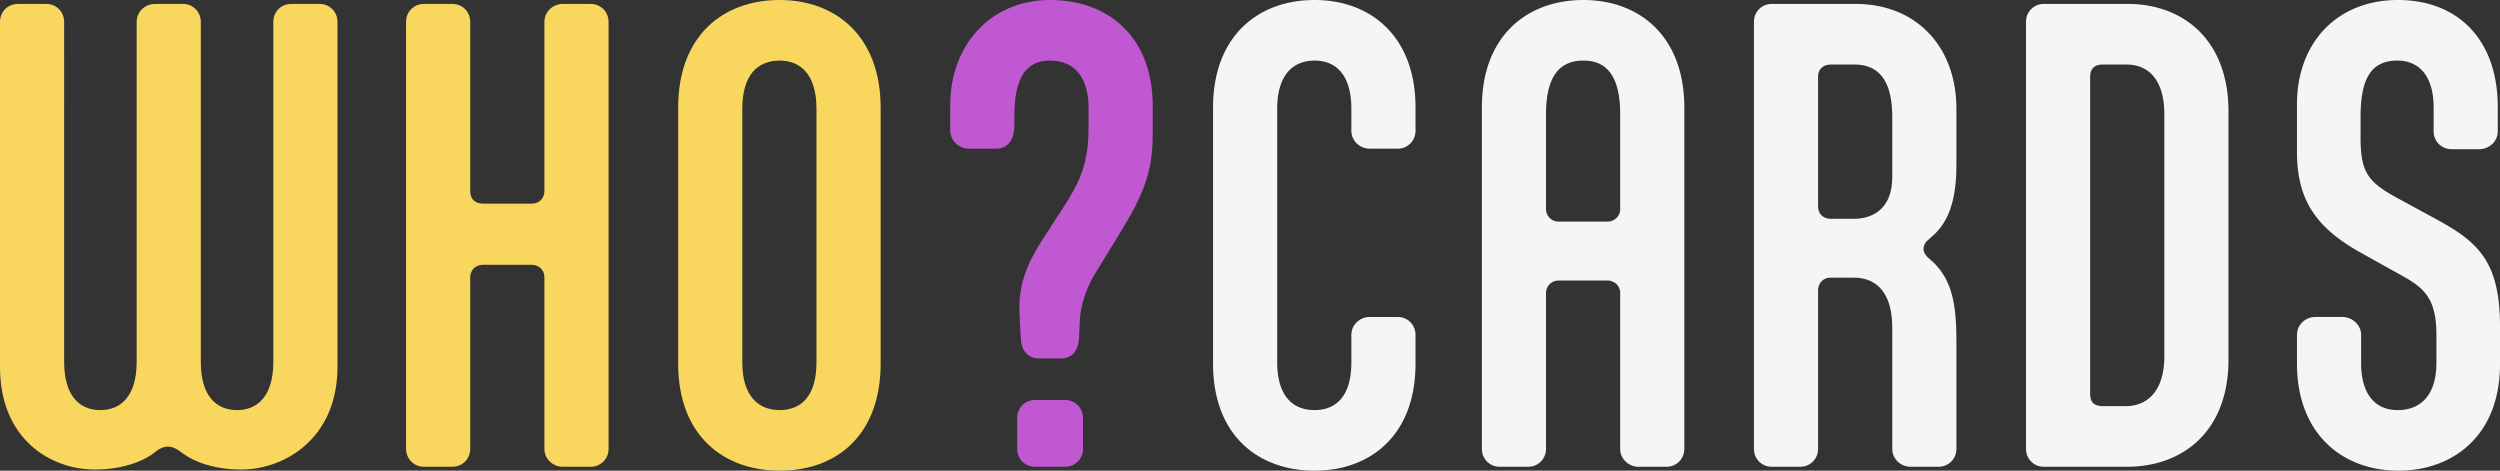 <svg xmlns="http://www.w3.org/2000/svg" fill="none" viewBox='0 0 324 61'>
  <rect x="0" y="0" width="324" height="61" fill="#333333" stroke="none"/>
  <path
    fill='#F9D75F'
    d='M0 47.55C0 57 6.65 60.855 12.29 60.855c2.602 0 5.421-.582 7.517-2.036l.651-.51c.506-.29.868-.435 1.301-.435.434 0 .795.145 1.301.436l.723.509c2.024 1.454 4.916 2.036 7.446 2.036 5.639 0 12.506-4 12.506-13.305V2.836c0-1.31-1.012-2.327-2.313-2.327h-3.687c-1.3 0-2.313 1.018-2.313 2.327v44.06c0 4.58-2.169 6.252-4.699 6.252-2.747 0-4.699-1.89-4.699-6.253V2.835c0-1.308-1.012-2.326-2.313-2.326h-3.614c-1.302 0-2.386 1.018-2.386 2.327v44.06c0 4.58-2.169 6.252-4.699 6.252-2.747 0-4.699-1.89-4.699-6.253V2.835C8.313 1.528 7.301.51 6 .51H2.313C1.013.509 0 1.527 0 2.836v44.713ZM52.627 58.164c0 1.31 1.013 2.327 2.314 2.327h3.687c1.3 0 2.313-1.018 2.313-2.327V35.917c0-.8.578-1.6 1.662-1.6h6.29c1.084 0 1.662.8 1.662 1.6v22.247c0 1.31 1.085 2.327 2.386 2.327h3.614c1.302 0 2.314-1.018 2.314-2.327V2.836c0-1.31-1.012-2.327-2.314-2.327h-3.614c-1.301 0-2.386 1.018-2.386 2.327v21.957c0 .8-.578 1.6-1.662 1.6h-6.29c-1.156 0-1.662-.728-1.662-1.6V2.836c0-1.31-1.012-2.327-2.313-2.327H54.94c-1.301 0-2.314 1.018-2.314 2.327v55.328ZM96.202 14.105c0-4.362 1.952-6.253 4.843-6.253 2.603 0 4.771 1.672 4.771 6.253v32.863c0 4.58-2.168 6.18-4.771 6.18-2.819 0-4.843-1.89-4.843-6.18V14.105Zm17.928-.146C114.13 4.58 108.202 0 101.045 0c-7.301 0-13.156 4.58-13.156 13.96v33.153c0 9.452 6 13.887 13.156 13.887 7.518 0 13.085-4.726 13.085-13.887V13.96Z'
  ></path>
  <path
    fill='#C058D2'
    d='M131.824 58.164c0 1.31 1.012 2.327 2.314 2.327h3.903c1.302 0 2.314-1.018 2.314-2.327v-3.998c0-1.309-1.012-2.327-2.314-2.327h-3.903c-1.302 0-2.314 1.018-2.314 2.327v3.998Zm.506-13.886c.145 1.308 1.085 2.18 2.314 2.18h2.819c1.59 0 2.313-1.162 2.386-2.69l.072-1.817c.072-1.454.289-3.708 2.169-6.761l3.253-5.308c2.963-4.871 4.048-7.78 4.048-12.433v-3.708C149.391 4.726 143.608 0 136.089 0c-7.807 0-12.939 5.962-12.939 13.596v3.344c0 1.31 1.156 2.327 2.385 2.327h3.615c1.59 0 2.313-1.381 2.313-2.981v-1.381c0-5.962 2.385-7.053 4.626-7.053 3.398 0 4.988 2.472 4.988 6.107v2.69c0 4.726-1.301 7.198-3.325 10.325l-2.458 3.78c-2.096 3.2-3.18 5.89-3.18 9.089 0 1.236.144 3.126.216 4.435Z'
  ></path>
  <path
    fill='#F5F5F5'
    d='M175.138 46.968c0 4.58-2.168 6.18-4.771 6.18-3.108 0-4.843-2.181-4.843-6.18V14.105c0-4.362 2.024-6.253 4.843-6.253 2.747 0 4.771 1.818 4.771 6.253v2.835c0 1.31 1.085 2.327 2.386 2.327h3.614c1.302 0 2.314-1.018 2.314-2.327v-2.98c0-9.38-5.928-13.96-13.085-13.96-7.229 0-13.156 4.58-13.156 13.96v33.153c0 9.452 6 13.887 13.156 13.887 7.085 0 13.085-4.435 13.085-13.887v-3.708c0-1.309-1.012-2.326-2.314-2.326h-3.614c-1.301 0-2.386 1.017-2.386 2.326v3.563ZM209.976 27.12c0 .872-.723 1.599-1.663 1.599h-6.289a1.623 1.623 0 0 1-1.663-1.6V14.832c0-5.017 1.808-6.98 4.844-6.98 3.108 0 4.771 2.109 4.771 6.98v12.287Zm-17.928 31.044c0 1.31 1.012 2.327 2.313 2.327h3.687c1.301 0 2.313-1.018 2.313-2.327V37.953c0-.727.579-1.6 1.663-1.6h6.289c.94 0 1.663.728 1.663 1.6v20.212c0 1.31 1.084 2.327 2.385 2.327h3.615c1.301 0 2.313-1.018 2.313-2.327V13.96C218.289 4.58 212.361 0 205.205 0c-7.229 0-13.157 4.58-13.157 13.96v44.204ZM253.55 44.423c0-4.435-.361-7.925-3.036-10.47l-.651-.581c-.361-.364-.578-.727-.578-1.09 0-.364.145-.8.578-1.164l.651-.582c2.458-2.18 3.036-5.598 3.036-9.233v-7.198c0-7.998-5.132-13.596-13.084-13.596h-10.844c-1.301 0-2.313 1.018-2.313 2.327v55.328c0 1.31 1.012 2.327 2.313 2.327h3.687c1.301 0 2.313-1.018 2.313-2.327V37.661c0-.945.651-1.672 1.591-1.672h3.036c2.53 0 4.988 1.454 4.988 6.544v15.631c0 1.31 1.084 2.327 2.385 2.327h3.615c1.301 0 2.313-1.018 2.313-2.327v-13.74Zm-16.265-16.068c-1.012 0-1.663-.654-1.663-1.6V9.962c0-1.018.651-1.6 1.735-1.6h2.964c3.253 0 4.916 2.181 4.916 6.834v7.707c0 4.363-2.747 5.453-4.988 5.453h-2.964ZM270.883 9.96c0-1.017.506-1.599 1.663-1.599h3.036c2.603 0 4.916 1.672 4.916 6.47v31.337c0 4.871-2.53 6.47-4.988 6.47h-2.964c-1.157 0-1.663-.508-1.663-1.599V9.961Zm4.772 50.531c7.229 0 13.156-4.58 13.156-13.887V14.468c0-9.379-5.927-13.96-13.084-13.96h-10.844c-1.301 0-2.313 1.019-2.313 2.328v55.328c0 1.31 1.012 2.327 2.313 2.327h10.772ZM306 43.405c0-1.309-1.157-2.326-2.458-2.326h-3.47c-1.301 0-2.385 1.017-2.385 2.326v3.708c0 9.161 5.927 13.887 13.156 13.887C317.711 61 324 56.638 324 47.186v-4.871c0-8.289-2.747-10.906-8.096-13.814l-5.205-2.836c-3.904-2.108-4.771-3.417-4.771-7.925v-2.544c0-4.8 1.228-7.344 4.771-7.344 2.674 0 4.699 1.818 4.699 6.107v3.054c0 1.309 1.012 2.327 2.385 2.327h3.47c1.373 0 2.458-1.018 2.458-2.327v-3.126c0-8.87-5.277-13.887-12.94-13.887-7.88 0-13.084 5.526-13.084 13.523v6.108c0 5.889 2.096 9.597 7.951 12.941l6 3.345c2.675 1.526 4.121 2.98 4.121 7.488v3.636c0 4.29-2.169 6.107-4.988 6.107-3.615 0-4.771-2.981-4.771-6.035v-3.708Z'
  ></path>
</svg>
